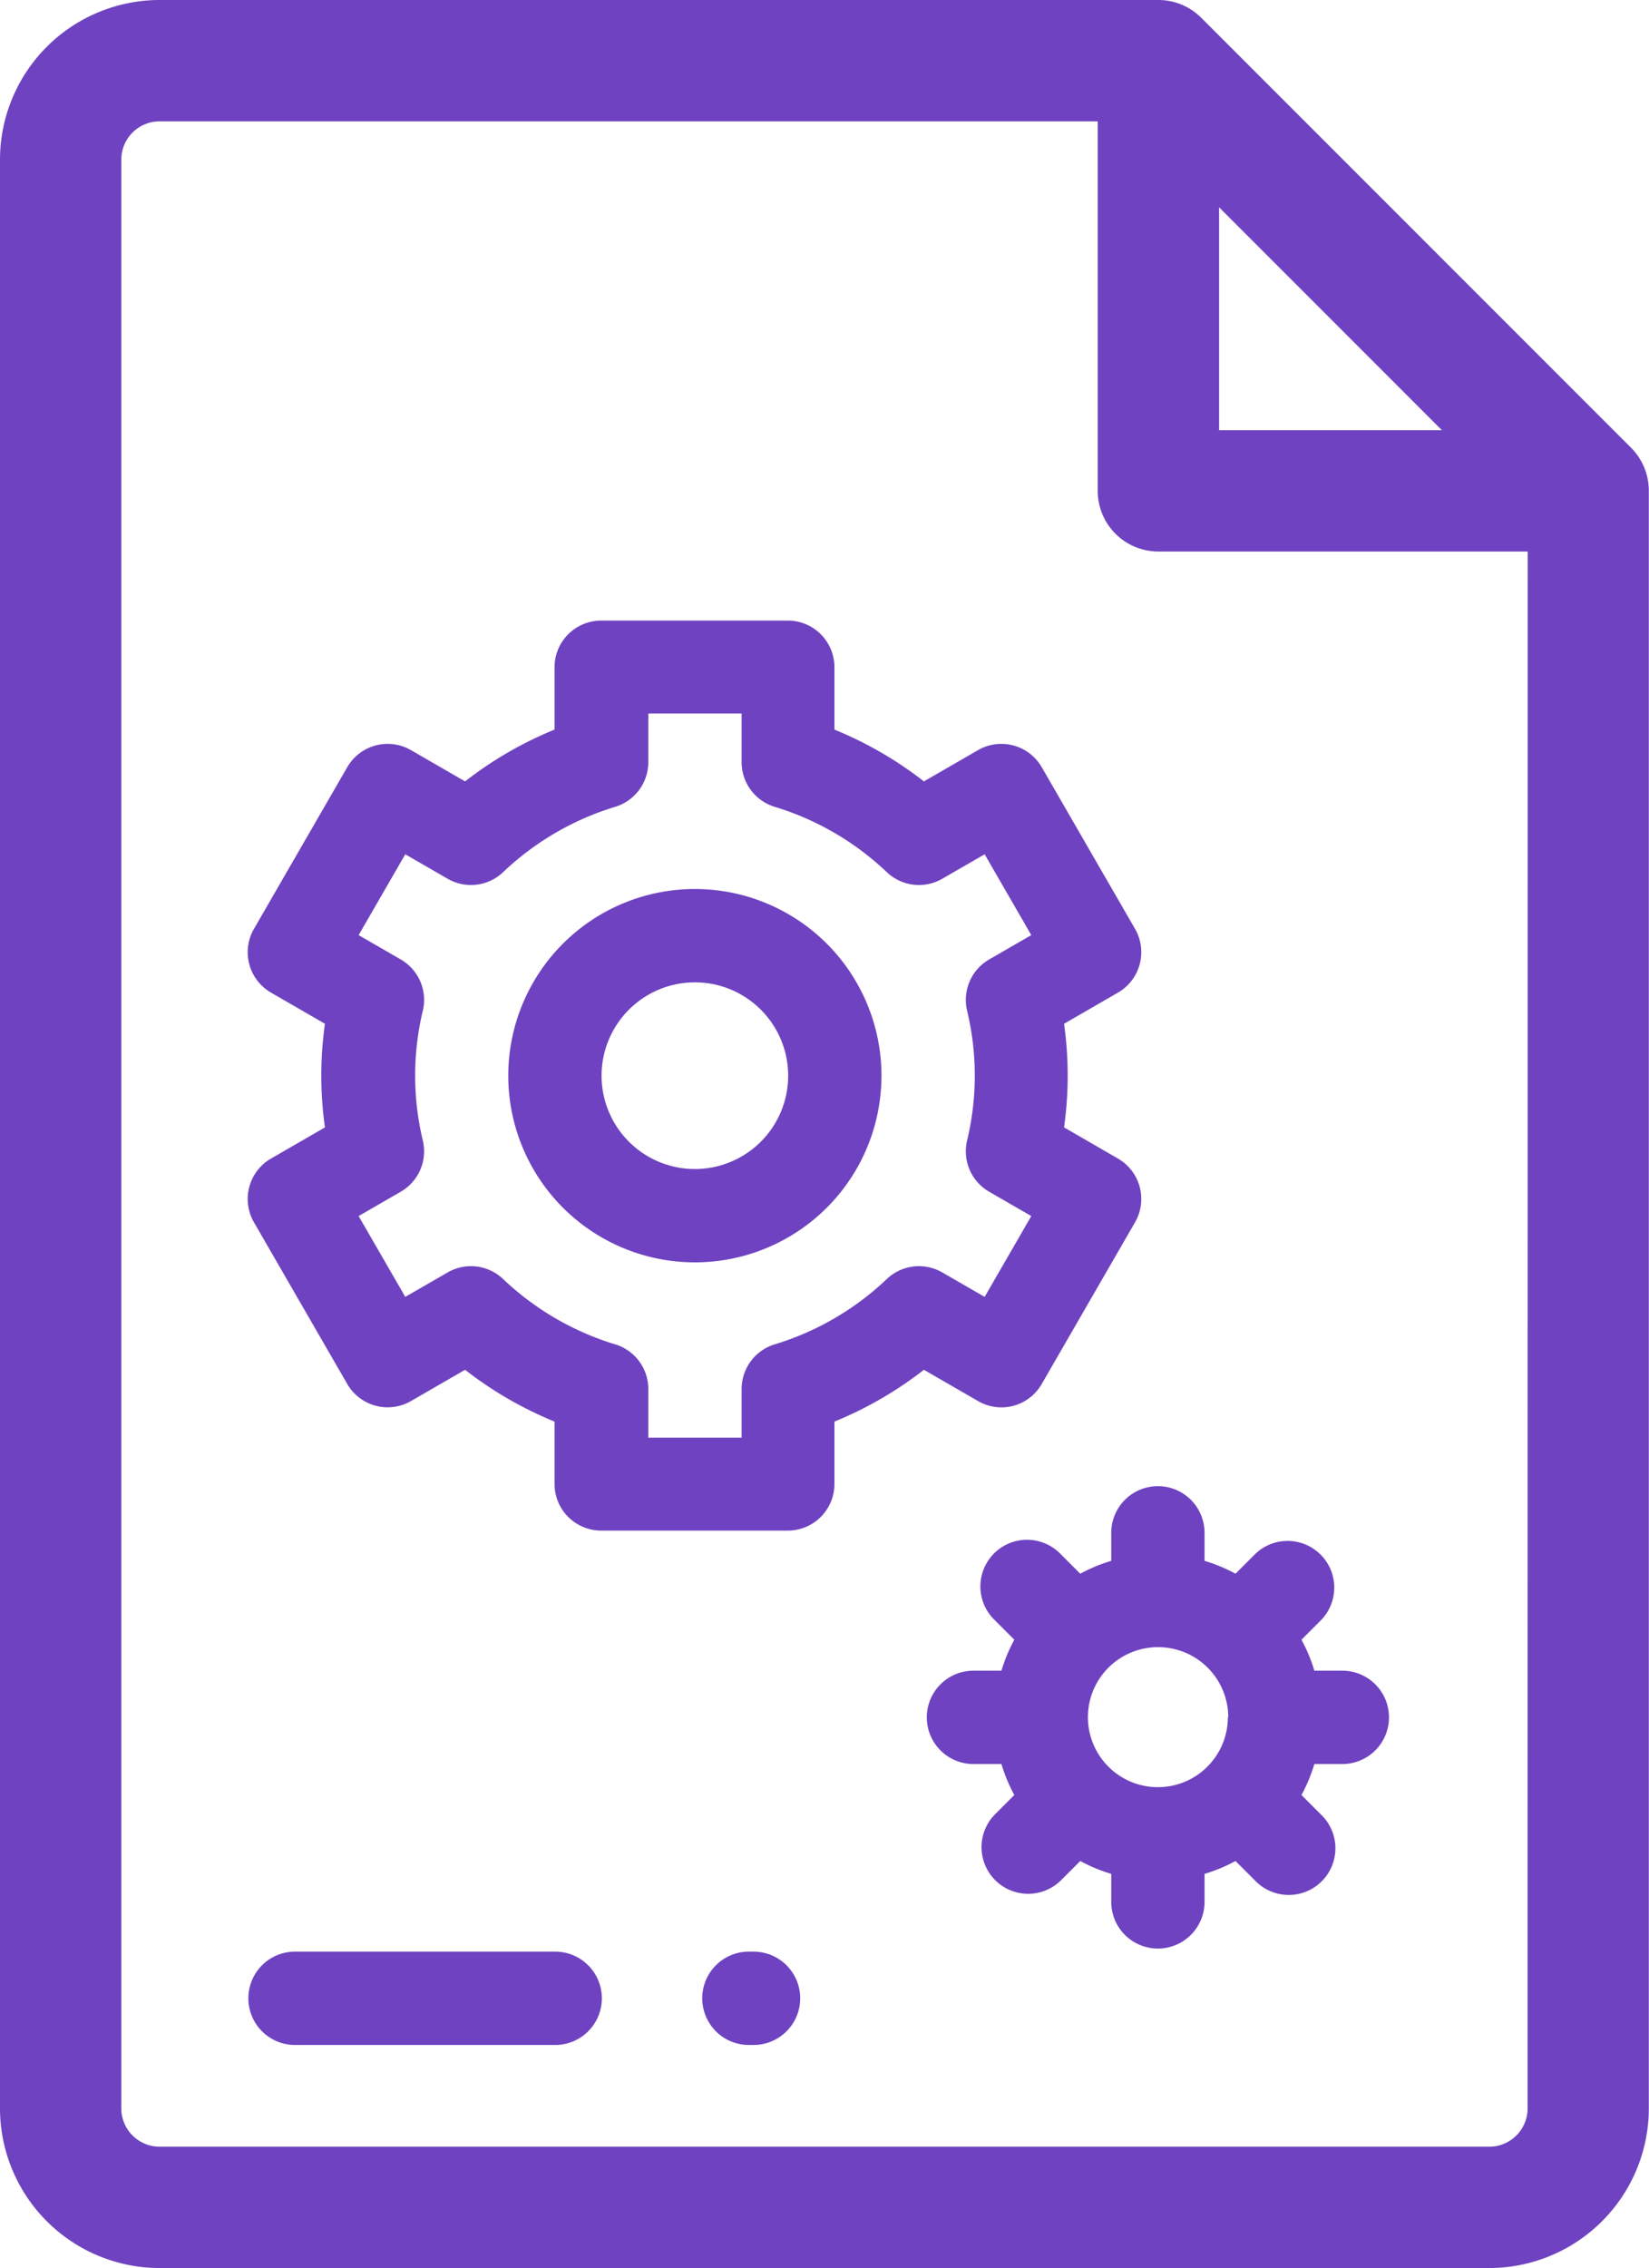 <svg xmlns="http://www.w3.org/2000/svg" width="17.675" height="24.302" viewBox="0 0 17.675 24.302">
    <defs>
        <style>
            .cls-1,.cls-2{fill:#6f42c1}.cls-1{stroke:#6f42c1;stroke-width:.3px}
        </style>
    </defs>
    <g id="cogwheels" transform="translate(-70.538 .15)">
        <g id="Group_1066" data-name="Group 1066" transform="translate(70.688)">
            <g id="Group_1065" data-name="Group 1065">
                <path id="Path_2906" d="M87.916 4.755L83.307.146A.5.5 0 0 0 82.954 0H72.249a1.562 1.562 0 0 0-1.561 1.561v20.881A1.562 1.562 0 0 0 72.249 24H86.5a1.562 1.562 0 0 0 1.561-1.561V5.109a.5.5 0 0 0-.145-.354zm-1.561-.146h-2.9v-2.9zm.707 17.833A.561.561 0 0 1 86.5 23H72.249a.561.561 0 0 1-.561-.561V1.561A.561.561 0 0 1 72.249 1h10.205v4.109a.5.5 0 0 0 .5.5h4.109z" class="cls-1" data-name="Path 2906" transform="translate(-70.688)"/>
                <path id="Path_2907" d="M185.691 199.968a2 2 0 1 0 2 2 2 2 0 0 0-2-2zm0 3a1 1 0 1 1 1-1 1 1 0 0 1-1 1z" class="cls-2" data-name="Path 2907" transform="translate(-178.393 -190.593)"/>
                <path id="Path_2908" d="M132.4 147.045a.5.5 0 0 0 .3-.233l1-1.732a.5.5 0 0 0-.183-.683l-.578-.334a3.962 3.962 0 0 0 0-1.11l.578-.334a.5.5 0 0 0 .183-.683l-1-1.732a.5.5 0 0 0-.683-.183l-.58.335a4.033 4.033 0 0 0-.959-.555v-.668a.5.5 0 0 0-.5-.5h-2a.5.5 0 0 0-.5.5v.668a4.035 4.035 0 0 0-.959.555l-.58-.335a.5.5 0 0 0-.683.183l-1 1.732a.5.5 0 0 0 .183.683l.578.334a3.962 3.962 0 0 0 0 1.11l-.578.334a.5.5 0 0 0-.183.683l1 1.732a.5.5 0 0 0 .683.183l.58-.335a4.035 4.035 0 0 0 .959.555v.668a.5.5 0 0 0 .5.5h2a.5.5 0 0 0 .5-.5v-.668a4.035 4.035 0 0 0 .959-.555l.58.335a.5.5 0 0 0 .383.05zm-1.36-1.358a3.014 3.014 0 0 1-1.2.7.5.5 0 0 0-.357.479v.521h-1v-.521a.5.5 0 0 0-.357-.479 3.015 3.015 0 0 1-1.2-.7.5.5 0 0 0-.594-.07l-.454.262-.5-.866.452-.261a.5.5 0 0 0 .236-.549 2.977 2.977 0 0 1 0-1.39.5.5 0 0 0-.236-.549l-.452-.261.5-.866.454.262a.5.5 0 0 0 .594-.07 3.016 3.016 0 0 1 1.2-.7.5.5 0 0 0 .357-.479v-.521h1v.521a.5.5 0 0 0 .357.479 3.016 3.016 0 0 1 1.2.7.5.5 0 0 0 .594.07l.454-.262.5.866-.452.261a.5.5 0 0 0-.236.549 2.977 2.977 0 0 1 0 1.39.5.5 0 0 0 .236.549l.452.261-.5.866-.454-.262a.5.5 0 0 0-.594.07z" class="cls-2" data-name="Path 2908" transform="translate(-121.684 -132.134)"/>
                <path id="Path_2909" d="M281.5 336.964v.3a1.739 1.739 0 0 0-.332.138l-.211-.211a.5.5 0 1 0-.707.707l.211.211a1.739 1.739 0 0 0-.138.332h-.3a.5.5 0 0 0 0 1h.3a1.739 1.739 0 0 0 .138.332l-.211.211a.5.5 0 0 0 .707.707l.211-.211a1.74 1.74 0 0 0 .332.138v.3a.5.5 0 0 0 1 0v-.3a1.735 1.735 0 0 0 .332-.138l.211.211a.5.5 0 1 0 .707-.707l-.211-.211a1.741 1.741 0 0 0 .138-.332h.3a.5.5 0 0 0 0-1h-.3a1.738 1.738 0 0 0-.138-.332l.211-.211a.5.5 0 0 0-.707-.707l-.211.211a1.743 1.743 0 0 0-.332-.138v-.3a.5.5 0 1 0-1 0zm1.25 1.975a.75.75 0 1 1-.75-.75.751.751 0 0 1 .754.75z" class="cls-2" data-name="Path 2909" transform="translate(-269.739 -320.691)"/>
                <path id="Path_2910" d="M127.485 442.837H124.7a.5.5 0 0 0 0 1h2.789a.5.5 0 0 0 0-1z" class="cls-2" data-name="Path 2910" transform="translate(-121.688 -422.077)"/>
                <path id="Path_2911" d="M228.592 442.837h-.05a.5.5 0 0 0 0 1h.05a.5.5 0 0 0 0-1z" class="cls-2" data-name="Path 2911" transform="translate(-220.665 -422.077)"/>
            </g>
        </g>
    </g>
</svg>
